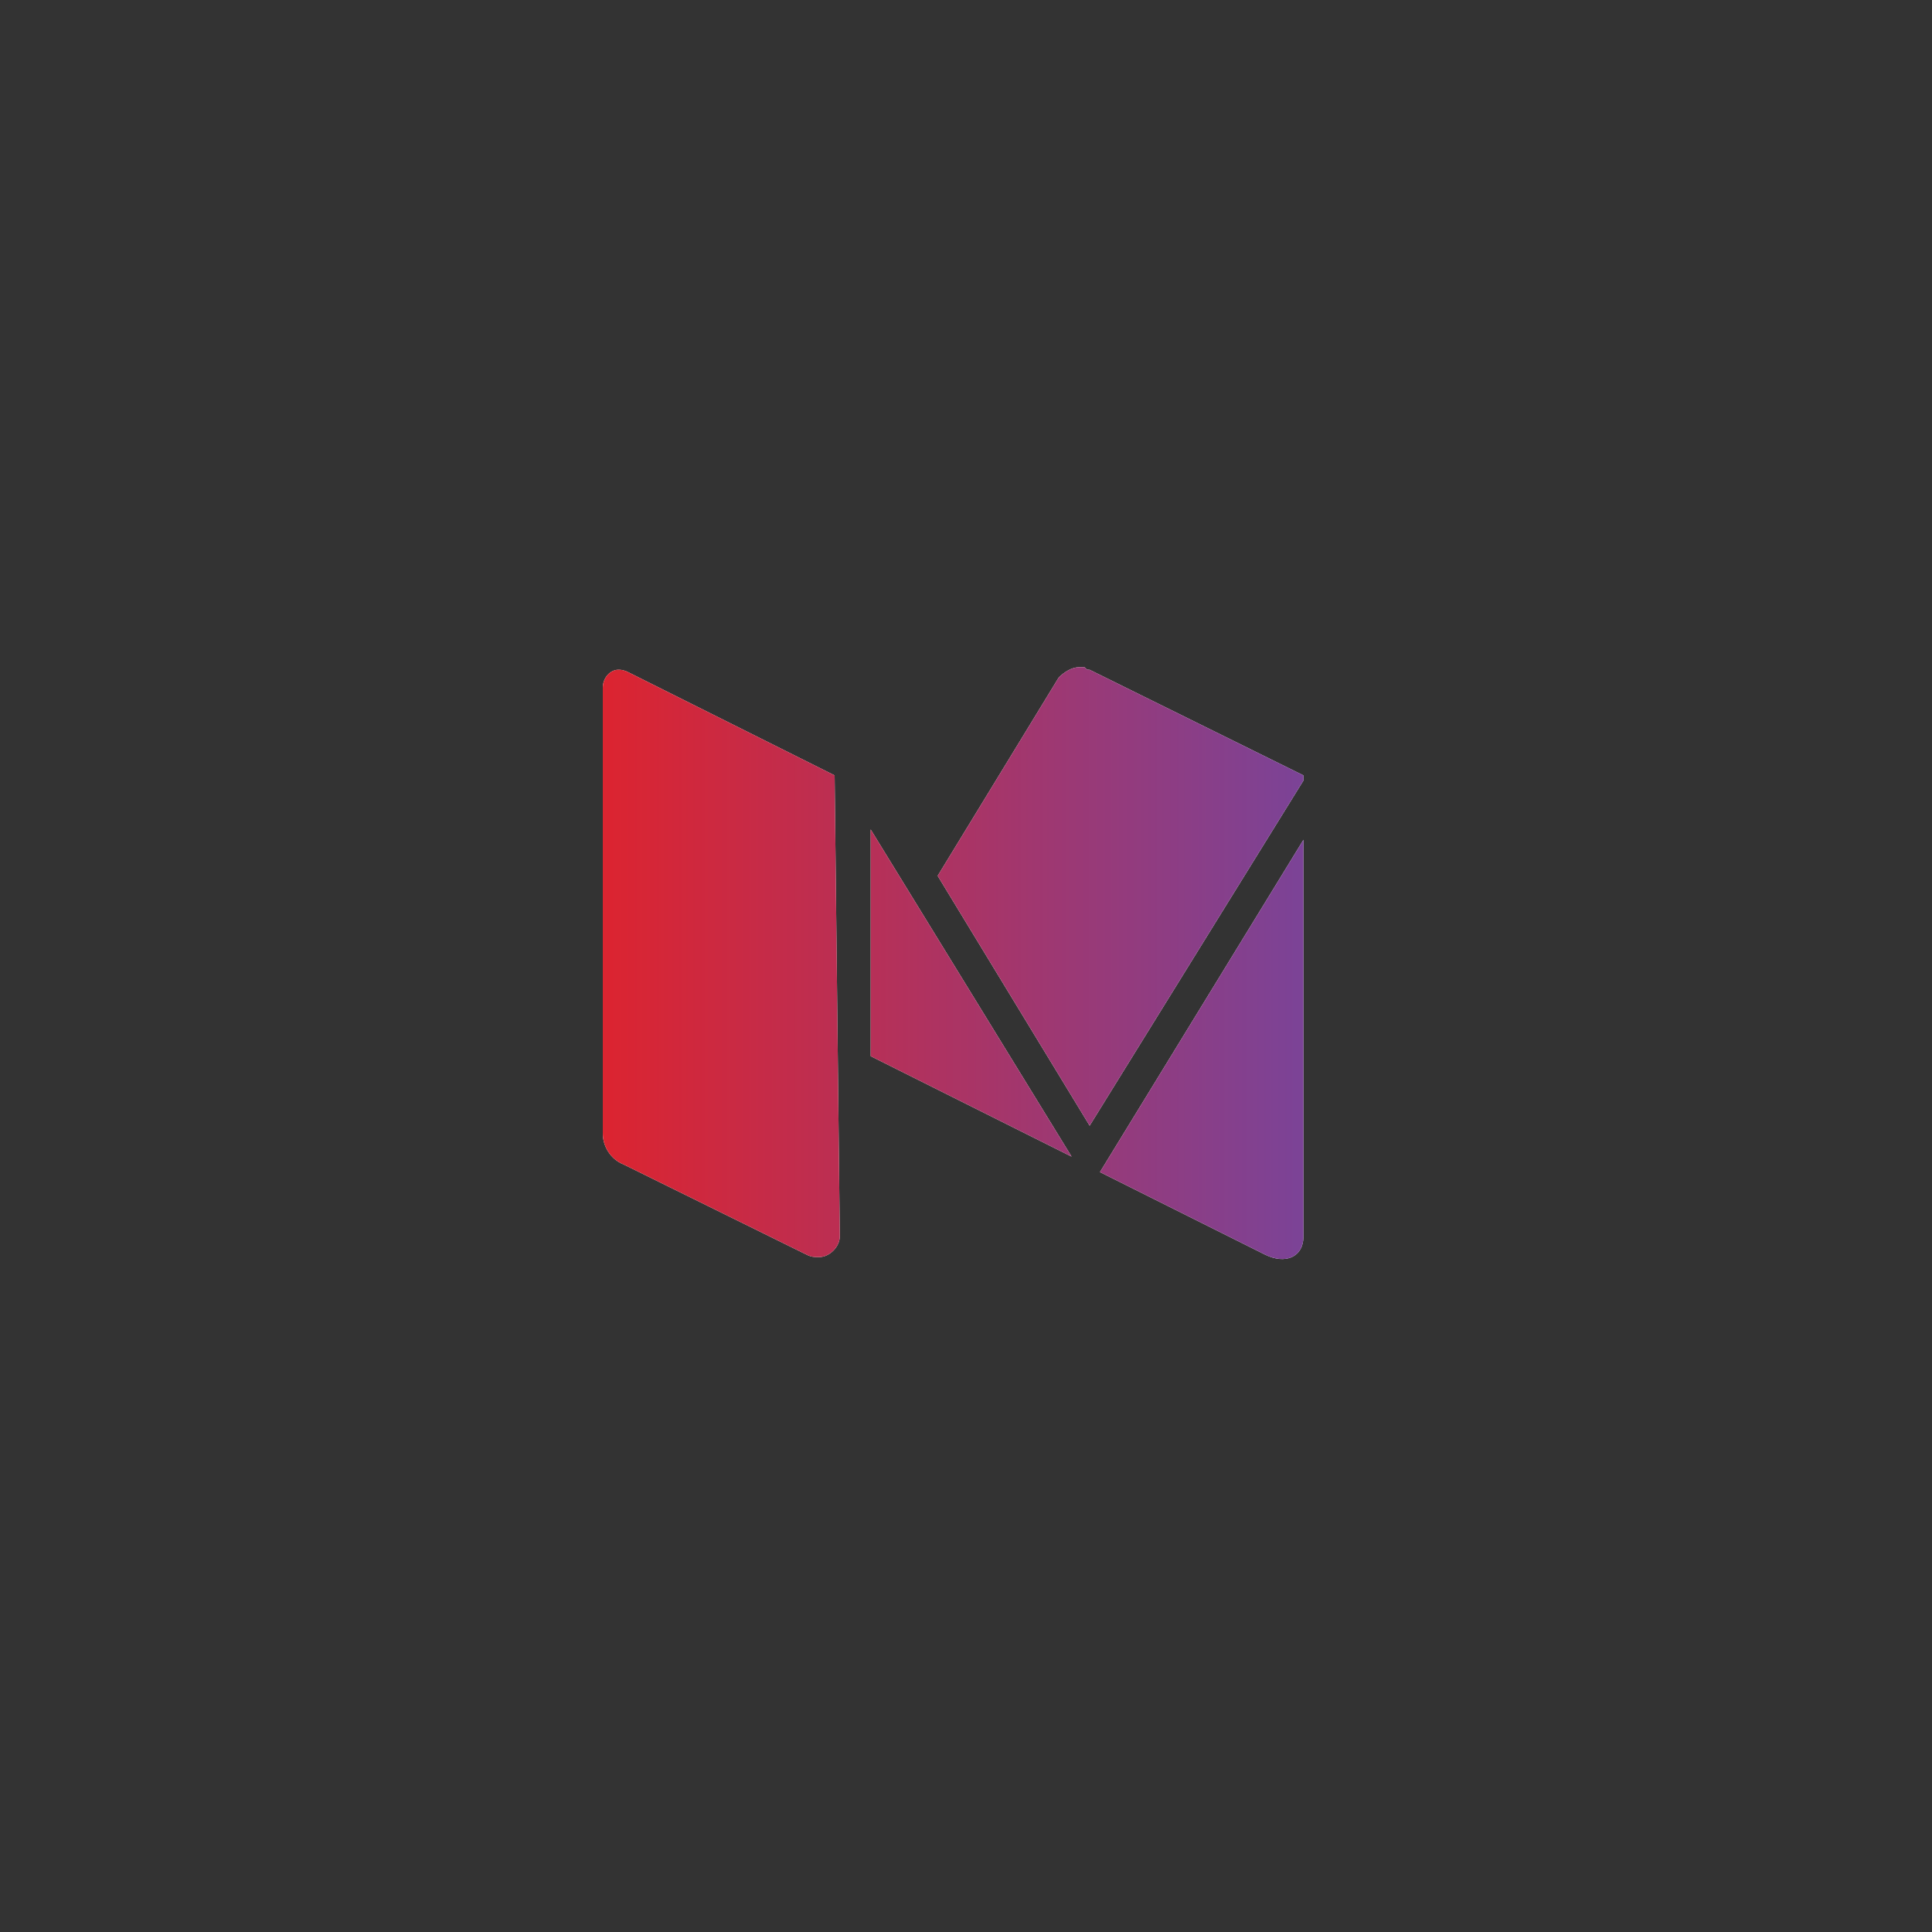 <?xml version="1.0" encoding="utf-8"?>
<!-- Generator: Adobe Illustrator 21.0.0, SVG Export Plug-In . SVG Version: 6.00 Build 0)  -->
<svg version="1.1" id="Layer_1" xmlns="http://www.w3.org/2000/svg" xmlns:xlink="http://www.w3.org/1999/xlink" x="0px" y="0px"
	 viewBox="0 0 75 75" style="enable-background:new 0 0 75 75;" xml:space="preserve">
<rect x="0" y="0" width="75" height="75" fill="#333333" stroke="none"/>
<style type="text/css">
	.st0{fill:#FFFFFF;}
	.st1{fill:url(#SVGID_1_);}
	.st2{fill:url(#SVGID_2_);}
	.st3{fill:url(#SVGID_3_);}
	.st4{fill:url(#SVGID_4_);}
</style>
<title>fb</title>
<g>
	<g>
		<path class="st0" d="M50.6,30.1L50.6,30.1L50.6,30.1L42.3,26c-0.1,0-0.1,0-0.2-0.1c-0.1,0-0.1,0-0.2,0c-0.3,0-0.6,0.2-0.8,0.4
			L36.4,34l5.9,9.7l8.3-13.4C50.6,30.2,50.6,30.1,50.6,30.1z"/>
		<polygon class="st0" points="33.8,32.2 33.8,41 41.6,44.9 		"/>
		<path class="st0" d="M42.7,45.5l6.4,3.2c0.8,0.4,1.5,0.1,1.5-0.7V32.6L42.7,45.5z"/>
		<path class="st0" d="M32.4,30.1l-8-4C24.2,26,24.1,26,24,26c-0.3,0-0.6,0.3-0.6,0.7v0.1V44c0,0.5,0.3,1,0.8,1.2l7.1,3.5
			c0.2,0.1,0.3,0.1,0.5,0.1c0.4,0,0.8-0.4,0.8-0.8v-0.1L32.4,30.1C32.5,30.1,32.4,30.1,32.4,30.1z"/>
	</g>
	<g>
		<linearGradient id="SVGID_1_" gradientUnits="userSpaceOnUse" x1="23.4" y1="37.388" x2="50.6" y2="37.388">
			<stop  offset="0" style="stop-color:#DC2430"/>
			<stop  offset="1" style="stop-color:#7B4397"/>
		</linearGradient>
		<path class="st1" d="M50.6,30.1L50.6,30.1L50.6,30.1L42.3,26c-0.1,0-0.1,0-0.2-0.1c-0.1,0-0.1,0-0.2,0c-0.3,0-0.6,0.2-0.8,0.4
			L36.4,34l5.9,9.7l8.3-13.4C50.6,30.2,50.6,30.1,50.6,30.1z"/>
		<linearGradient id="SVGID_2_" gradientUnits="userSpaceOnUse" x1="23.4" y1="37.388" x2="50.6" y2="37.388">
			<stop  offset="0" style="stop-color:#DC2430"/>
			<stop  offset="1" style="stop-color:#7B4397"/>
		</linearGradient>
		<polygon class="st2" points="33.8,32.2 33.8,41 41.6,44.9 		"/>
		<linearGradient id="SVGID_3_" gradientUnits="userSpaceOnUse" x1="23.4" y1="37.388" x2="50.6" y2="37.388">
			<stop  offset="0" style="stop-color:#DC2430"/>
			<stop  offset="1" style="stop-color:#7B4397"/>
		</linearGradient>
		<path class="st3" d="M42.7,45.5l6.4,3.2c0.8,0.4,1.5,0.1,1.5-0.7V32.6L42.7,45.5z"/>
		<linearGradient id="SVGID_4_" gradientUnits="userSpaceOnUse" x1="23.4" y1="37.388" x2="50.6" y2="37.388">
			<stop  offset="0" style="stop-color:#DC2430"/>
			<stop  offset="1" style="stop-color:#7B4397"/>
		</linearGradient>
		<path class="st4" d="M32.4,30.1l-8-4C24.2,26,24.1,26,24,26c-0.3,0-0.6,0.3-0.6,0.7v0.1V44c0,0.5,0.3,1,0.8,1.2l7.1,3.5
			c0.2,0.1,0.3,0.1,0.5,0.1c0.4,0,0.8-0.4,0.8-0.8v-0.1L32.4,30.1C32.5,30.1,32.4,30.1,32.4,30.1z"/>
	</g>
</g>
</svg>
